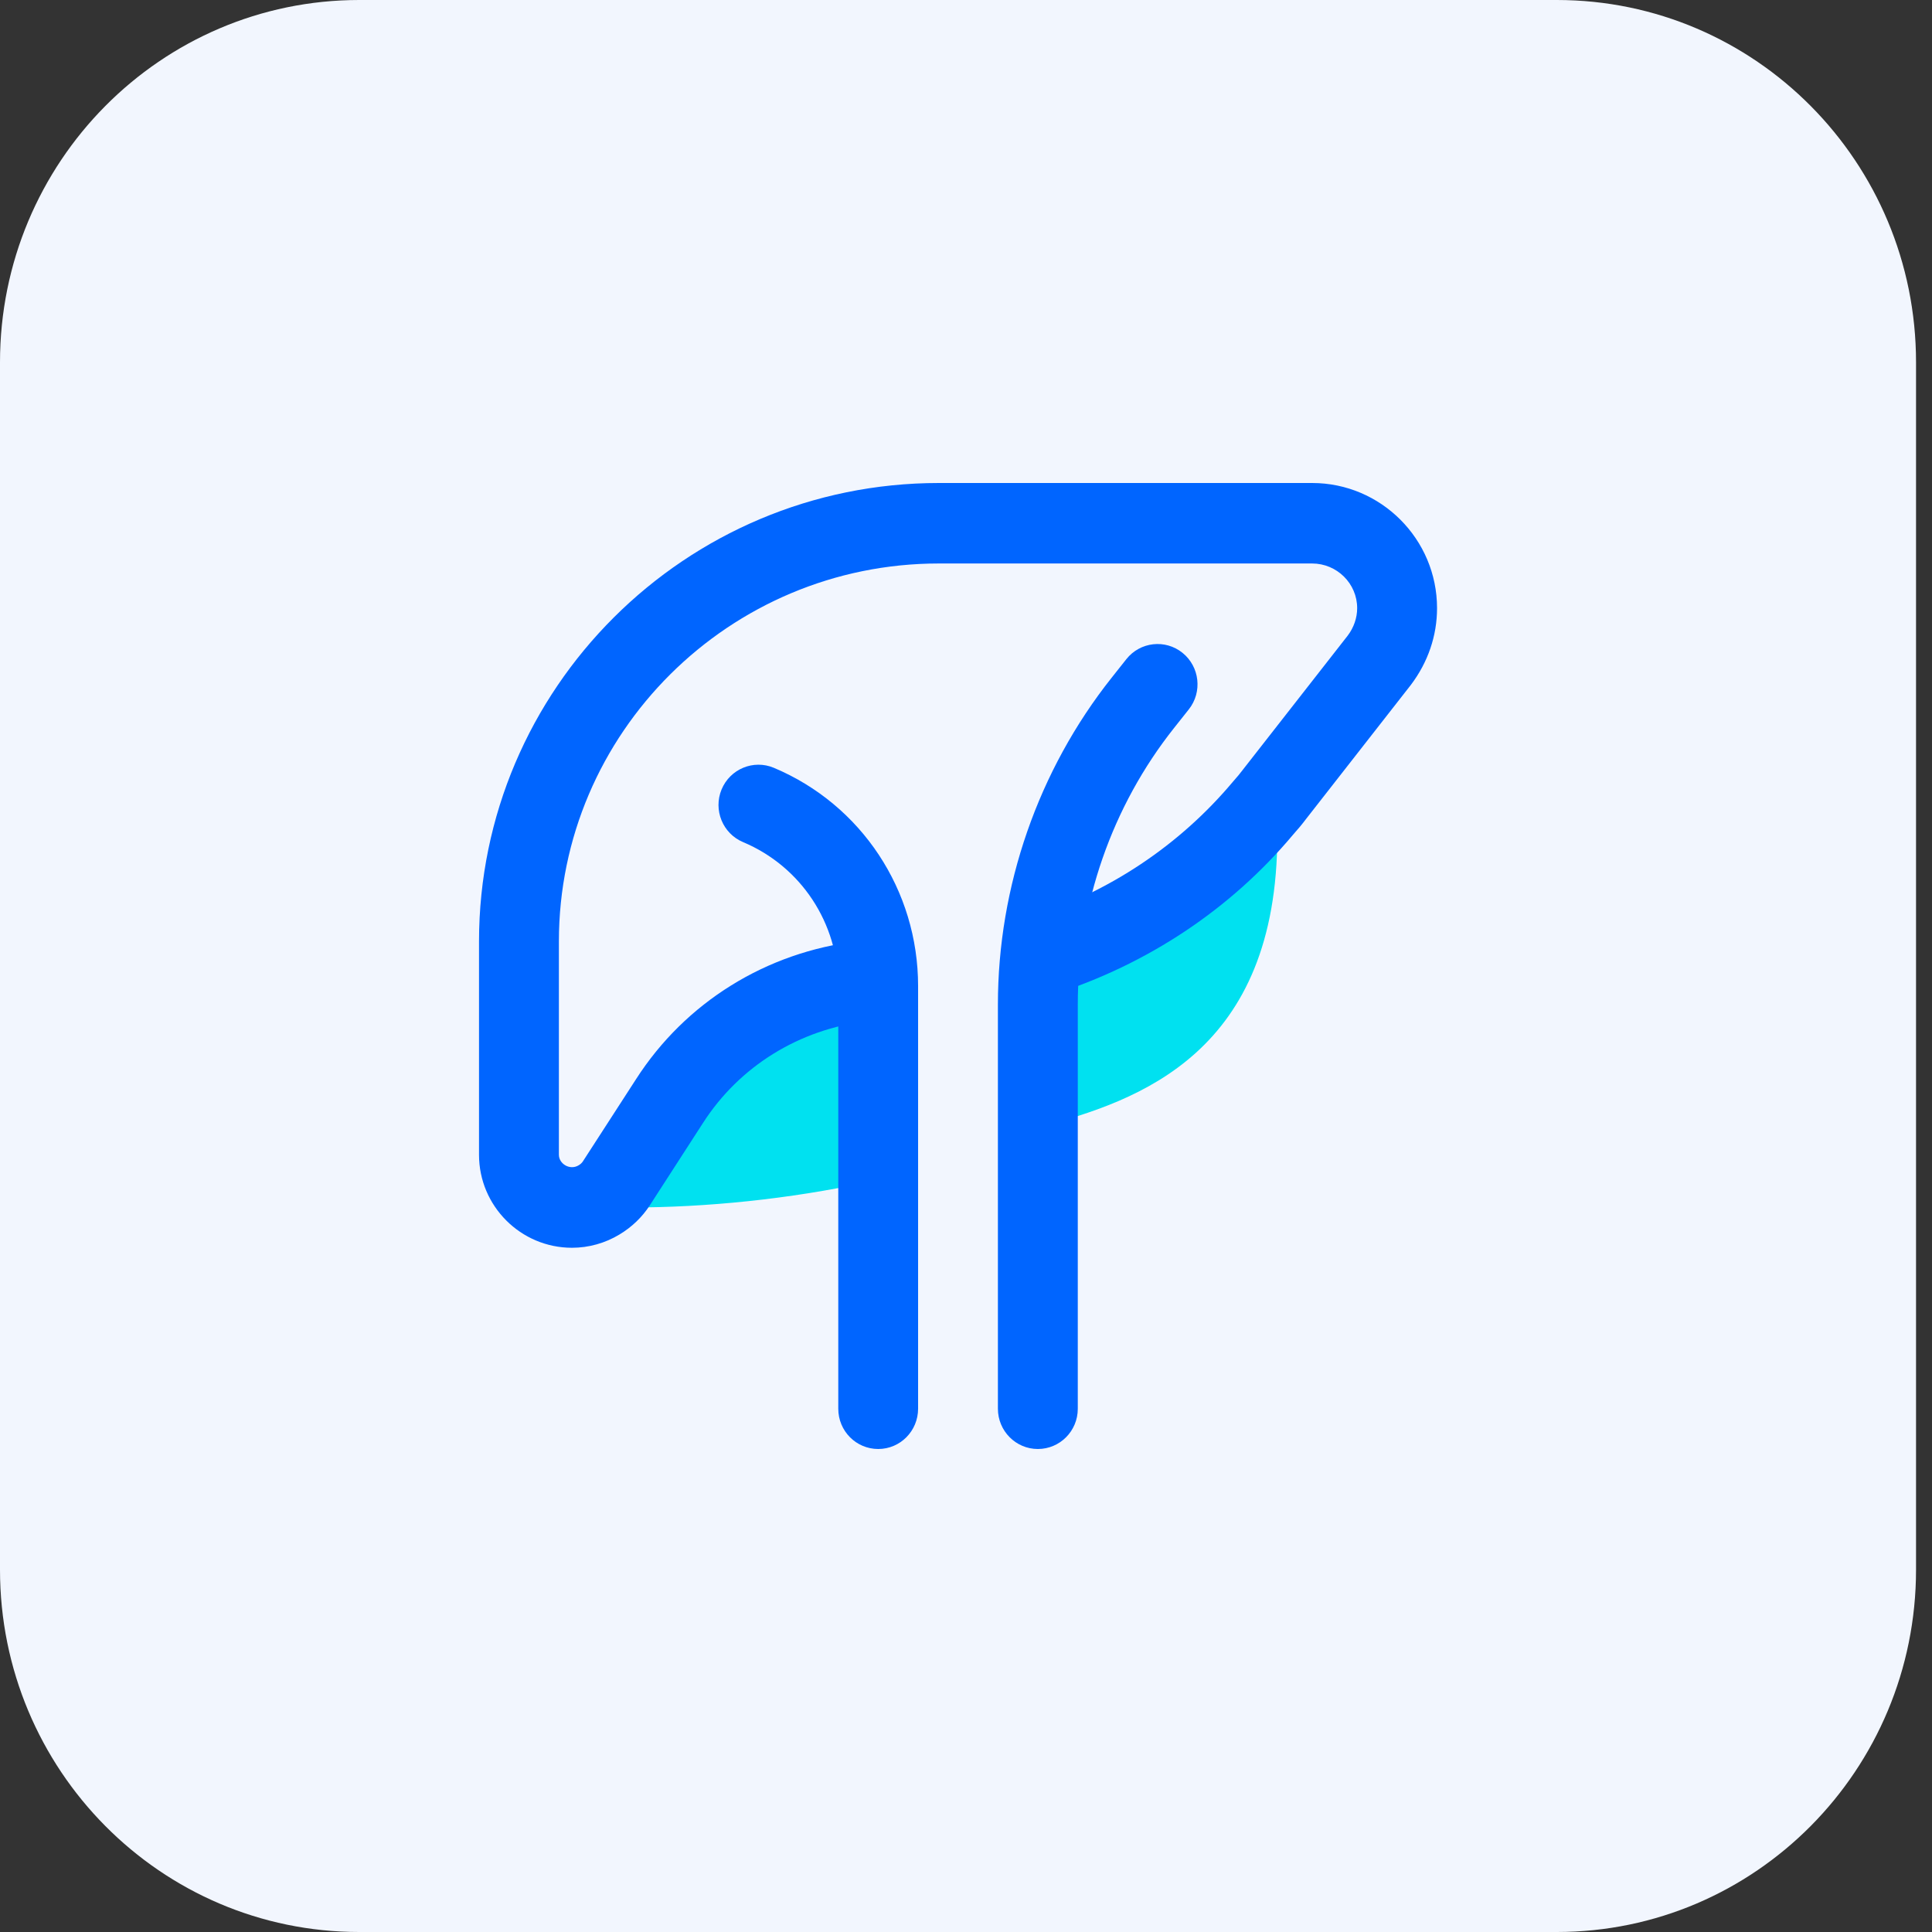 <svg width="64" height="64" viewBox="0 0 64 64" fill="none" xmlns="http://www.w3.org/2000/svg">
<rect x="0" y="0" width="64" height="64" fill="#333333" stroke="none"/>
<g clip-path="url(#clip0_0_8184)">
<path d="M51.57 64H11.901C5.328 64 0 58.628 0 52V12C0 5.372 5.328 0 11.901 0H51.57C58.144 0 63.471 5.372 63.471 12V52C63.471 58.628 58.144 64 51.57 64Z" fill="#F2F6FE"/>
<path d="M42.064 27L41.851 26.76C39.894 29.094 37.329 30.774 34.473 31.68H34.459C34.405 32.214 34.38 32.746 34.38 33.28V37.346C37.777 36.466 42.313 34.852 42.313 27.666C42.313 27.426 42.222 27.186 42.064 27V27ZM22.175 36.48L20.416 39.2C20.271 39.426 20.073 39.614 19.847 39.746C20.019 39.92 20.243 40 20.481 40H20.864C23.403 40 26.154 39.72 28.744 39.16L29.088 39.04V32.534C26.525 32.866 23.578 34.294 22.175 36.48V36.48Z" fill="#00E1F0"/>
<path d="M18.948 41.334C17.251 41.334 15.868 39.952 15.868 38.254V31.188C15.868 22.812 22.701 16 31.101 16H43.466C45.747 16 47.604 17.86 47.604 20.146C47.604 21.06 47.304 21.938 46.737 22.688L43.274 27.118C43.147 27.288 42.988 27.48 42.831 27.654C40.771 30.112 38.008 31.954 34.87 32.95L34.076 30.406C36.736 29.562 39.075 28.002 40.842 25.896C40.979 25.744 41.084 25.614 41.181 25.486L44.646 21.054C44.845 20.79 44.958 20.47 44.958 20.146C44.958 19.33 44.287 18.666 43.464 18.666H31.101C24.161 18.666 18.514 24.282 18.514 31.186V38.252C18.514 38.554 18.877 38.778 19.169 38.602C19.232 38.564 19.278 38.52 19.309 38.472L21.069 35.75C22.701 33.206 25.383 31.538 28.424 31.18L28.731 33.828C26.476 34.094 24.492 35.322 23.286 37.202L21.527 39.926C21.275 40.318 20.926 40.652 20.521 40.894C20.049 41.18 19.504 41.334 18.948 41.334V41.334Z" fill="#0065FF"/>
<path d="M29.092 48C28.36 48 27.769 47.404 27.769 46.666V32.666C27.769 30.574 26.531 28.702 24.615 27.896C23.941 27.612 23.622 26.832 23.903 26.152C24.185 25.472 24.96 25.152 25.633 25.434C28.537 26.654 30.413 29.492 30.413 32.664V46.664C30.413 47.404 29.822 48 29.092 48Z" fill="#0065FF"/>
<path d="M34.38 48C33.65 48 33.057 47.402 33.057 46.666V33.28C33.057 29.36 34.394 25.514 36.823 22.452L37.313 21.834C37.769 21.26 38.602 21.166 39.172 21.626C39.743 22.086 39.836 22.926 39.38 23.5L38.89 24.118C36.835 26.708 35.703 29.962 35.703 33.28V46.668C35.703 47.404 35.111 48 34.38 48Z" fill="#0065FF"/>
</g>
<defs>
<clipPath id="clip0_0_8184">
<rect width="63.471" height="64" fill="white"/>
</clipPath>
</defs>
</svg>
